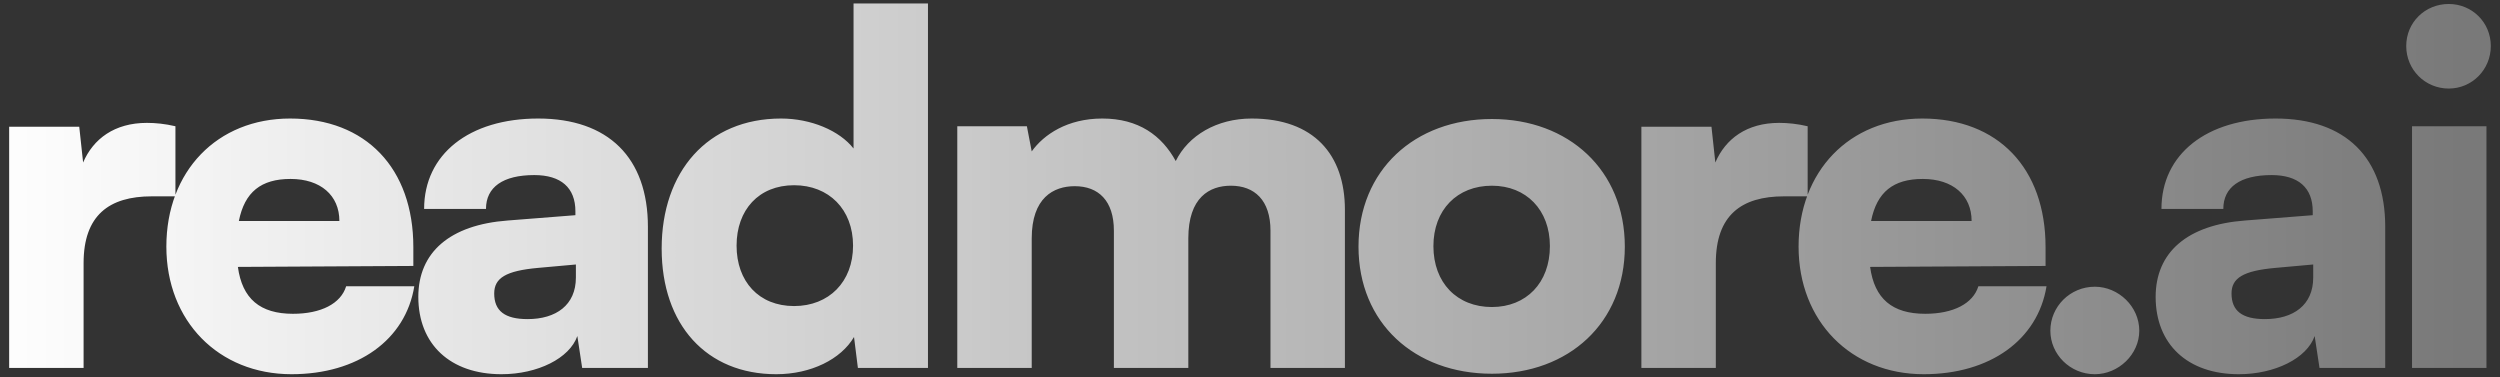 <svg width="265" height="40" viewBox="0 0 265 40" fill="none" xmlns="http://www.w3.org/2000/svg">
<rect x="0" y="0" width="265" height="40" fill="#333333" stroke="none"/>
<path d="M18.596 13.383V20.812H16.085C11.577 20.812 8.861 22.81 8.861 27.882V39H0.972V13.435H8.4L8.81 17.226C9.886 14.716 12.14 13.025 15.573 13.025C16.495 13.025 17.52 13.127 18.596 13.383ZM30.903 39.666C23.167 39.666 17.634 34.03 17.634 26.14C17.634 18.148 23.013 12.564 30.75 12.564C38.793 12.564 43.814 17.841 43.814 26.192V28.19L25.216 28.292C25.677 31.674 27.573 33.262 31.057 33.262C34.028 33.262 36.129 32.186 36.693 30.342H43.916C42.994 36.029 37.922 39.666 30.903 39.666ZM30.801 18.968C27.675 18.968 25.934 20.351 25.319 23.425H35.975C35.975 20.71 33.977 18.968 30.801 18.968ZM53.154 39.666C47.724 39.666 44.342 36.49 44.342 31.469C44.342 26.755 47.672 23.835 53.82 23.374L60.993 22.81V22.401C60.993 19.89 59.456 18.558 56.638 18.558C53.308 18.558 51.515 19.839 51.515 22.144H44.957C44.957 16.355 49.722 12.564 57.048 12.564C64.477 12.564 68.678 16.714 68.678 24.04V39H61.71L61.198 35.619C60.378 37.975 56.997 39.666 53.154 39.666ZM55.921 33.825C58.944 33.825 61.044 32.34 61.044 29.419V28.036L57.048 28.395C53.615 28.702 52.386 29.471 52.386 31.11C52.386 32.955 53.513 33.825 55.921 33.825ZM82.278 39.666C74.9 39.666 70.136 34.44 70.136 26.346C70.136 18.199 75.003 12.564 82.79 12.564C85.967 12.564 88.989 13.845 90.475 15.74V0.37H98.365V39H90.936L90.526 35.721C89.143 38.078 85.967 39.666 82.278 39.666ZM84.173 32.442C87.862 32.442 90.424 29.881 90.424 26.038C90.424 22.196 87.862 19.634 84.173 19.634C80.433 19.634 78.077 22.247 78.077 26.038C78.077 29.829 80.433 32.442 84.173 32.442ZM109.362 39H101.472V13.383H108.85L109.362 16.048C110.643 14.255 113.153 12.564 116.842 12.564C120.685 12.564 123.144 14.357 124.629 17.072C125.962 14.357 128.984 12.564 132.673 12.564C139.282 12.564 142.561 16.406 142.561 22.247V39H134.671V24.45C134.671 21.222 132.98 19.685 130.47 19.685C128.216 19.685 125.962 20.915 125.962 25.27V39H118.072V24.45C118.072 21.273 116.432 19.736 113.922 19.736C111.668 19.736 109.362 20.966 109.362 25.27V39ZM144.001 26.14C144.001 18.046 149.944 12.615 158.141 12.615C166.287 12.615 172.231 18.046 172.231 26.14C172.231 34.235 166.287 39.615 158.141 39.615C149.944 39.615 144.001 34.235 144.001 26.14ZM151.942 26.089C151.942 29.983 154.453 32.545 158.141 32.545C161.779 32.545 164.289 29.983 164.289 26.089C164.289 22.247 161.779 19.685 158.141 19.685C154.453 19.685 151.942 22.247 151.942 26.089ZM191.611 13.383V20.812H189.101C184.592 20.812 181.877 22.81 181.877 27.882V39H173.987V13.435H181.416L181.825 17.226C182.901 14.716 185.156 13.025 188.588 13.025C189.51 13.025 190.535 13.127 191.611 13.383ZM203.919 39.666C196.182 39.666 190.649 34.03 190.649 26.14C190.649 18.148 196.029 12.564 203.765 12.564C211.808 12.564 216.829 17.841 216.829 26.192V28.19L198.232 28.292C198.693 31.674 200.588 33.262 204.072 33.262C207.044 33.262 209.144 32.186 209.708 30.342H216.932C216.009 36.029 210.937 39.666 203.919 39.666ZM203.816 18.968C200.691 18.968 198.949 20.351 198.334 23.425H208.991C208.991 20.71 206.992 18.968 203.816 18.968ZM222.051 39.666C219.438 39.666 217.338 37.566 217.338 35.055C217.338 32.493 219.438 30.393 222.051 30.393C224.561 30.393 226.764 32.493 226.764 35.055C226.764 37.566 224.561 39.666 222.051 39.666ZM237.311 39.666C231.88 39.666 228.499 36.49 228.499 31.469C228.499 26.755 231.829 23.835 237.977 23.374L245.149 22.81V22.401C245.149 19.89 243.612 18.558 240.795 18.558C237.464 18.558 235.671 19.839 235.671 22.144H229.114C229.114 16.355 233.878 12.564 241.205 12.564C248.633 12.564 252.834 16.714 252.834 24.04V39H245.867L245.354 35.619C244.535 37.975 241.153 39.666 237.311 39.666ZM240.077 33.825C243.1 33.825 245.201 32.34 245.201 29.419V28.036L241.205 28.395C237.772 28.702 236.542 29.471 236.542 31.11C236.542 32.955 237.669 33.825 240.077 33.825ZM259.569 9.387C257.059 9.387 255.061 7.389 255.061 4.879C255.061 2.368 257.059 0.422 259.569 0.422C262.028 0.422 264.026 2.368 264.026 4.879C264.026 7.389 262.028 9.387 259.569 9.387ZM255.675 39V13.383H263.565V39H255.675Z" fill="url(#paint0_linear_164_9731)"/>
<defs>
<linearGradient id="paint0_linear_164_9731" x1="261" y1="-11" x2="-2" y2="-11" gradientUnits="userSpaceOnUse">
<stop stop-color="#797979"/>
<stop offset="1" stop-color="white"/>
<stop offset="1" stop-color="#B9B5B5"/>
</linearGradient>
</defs>
</svg>
